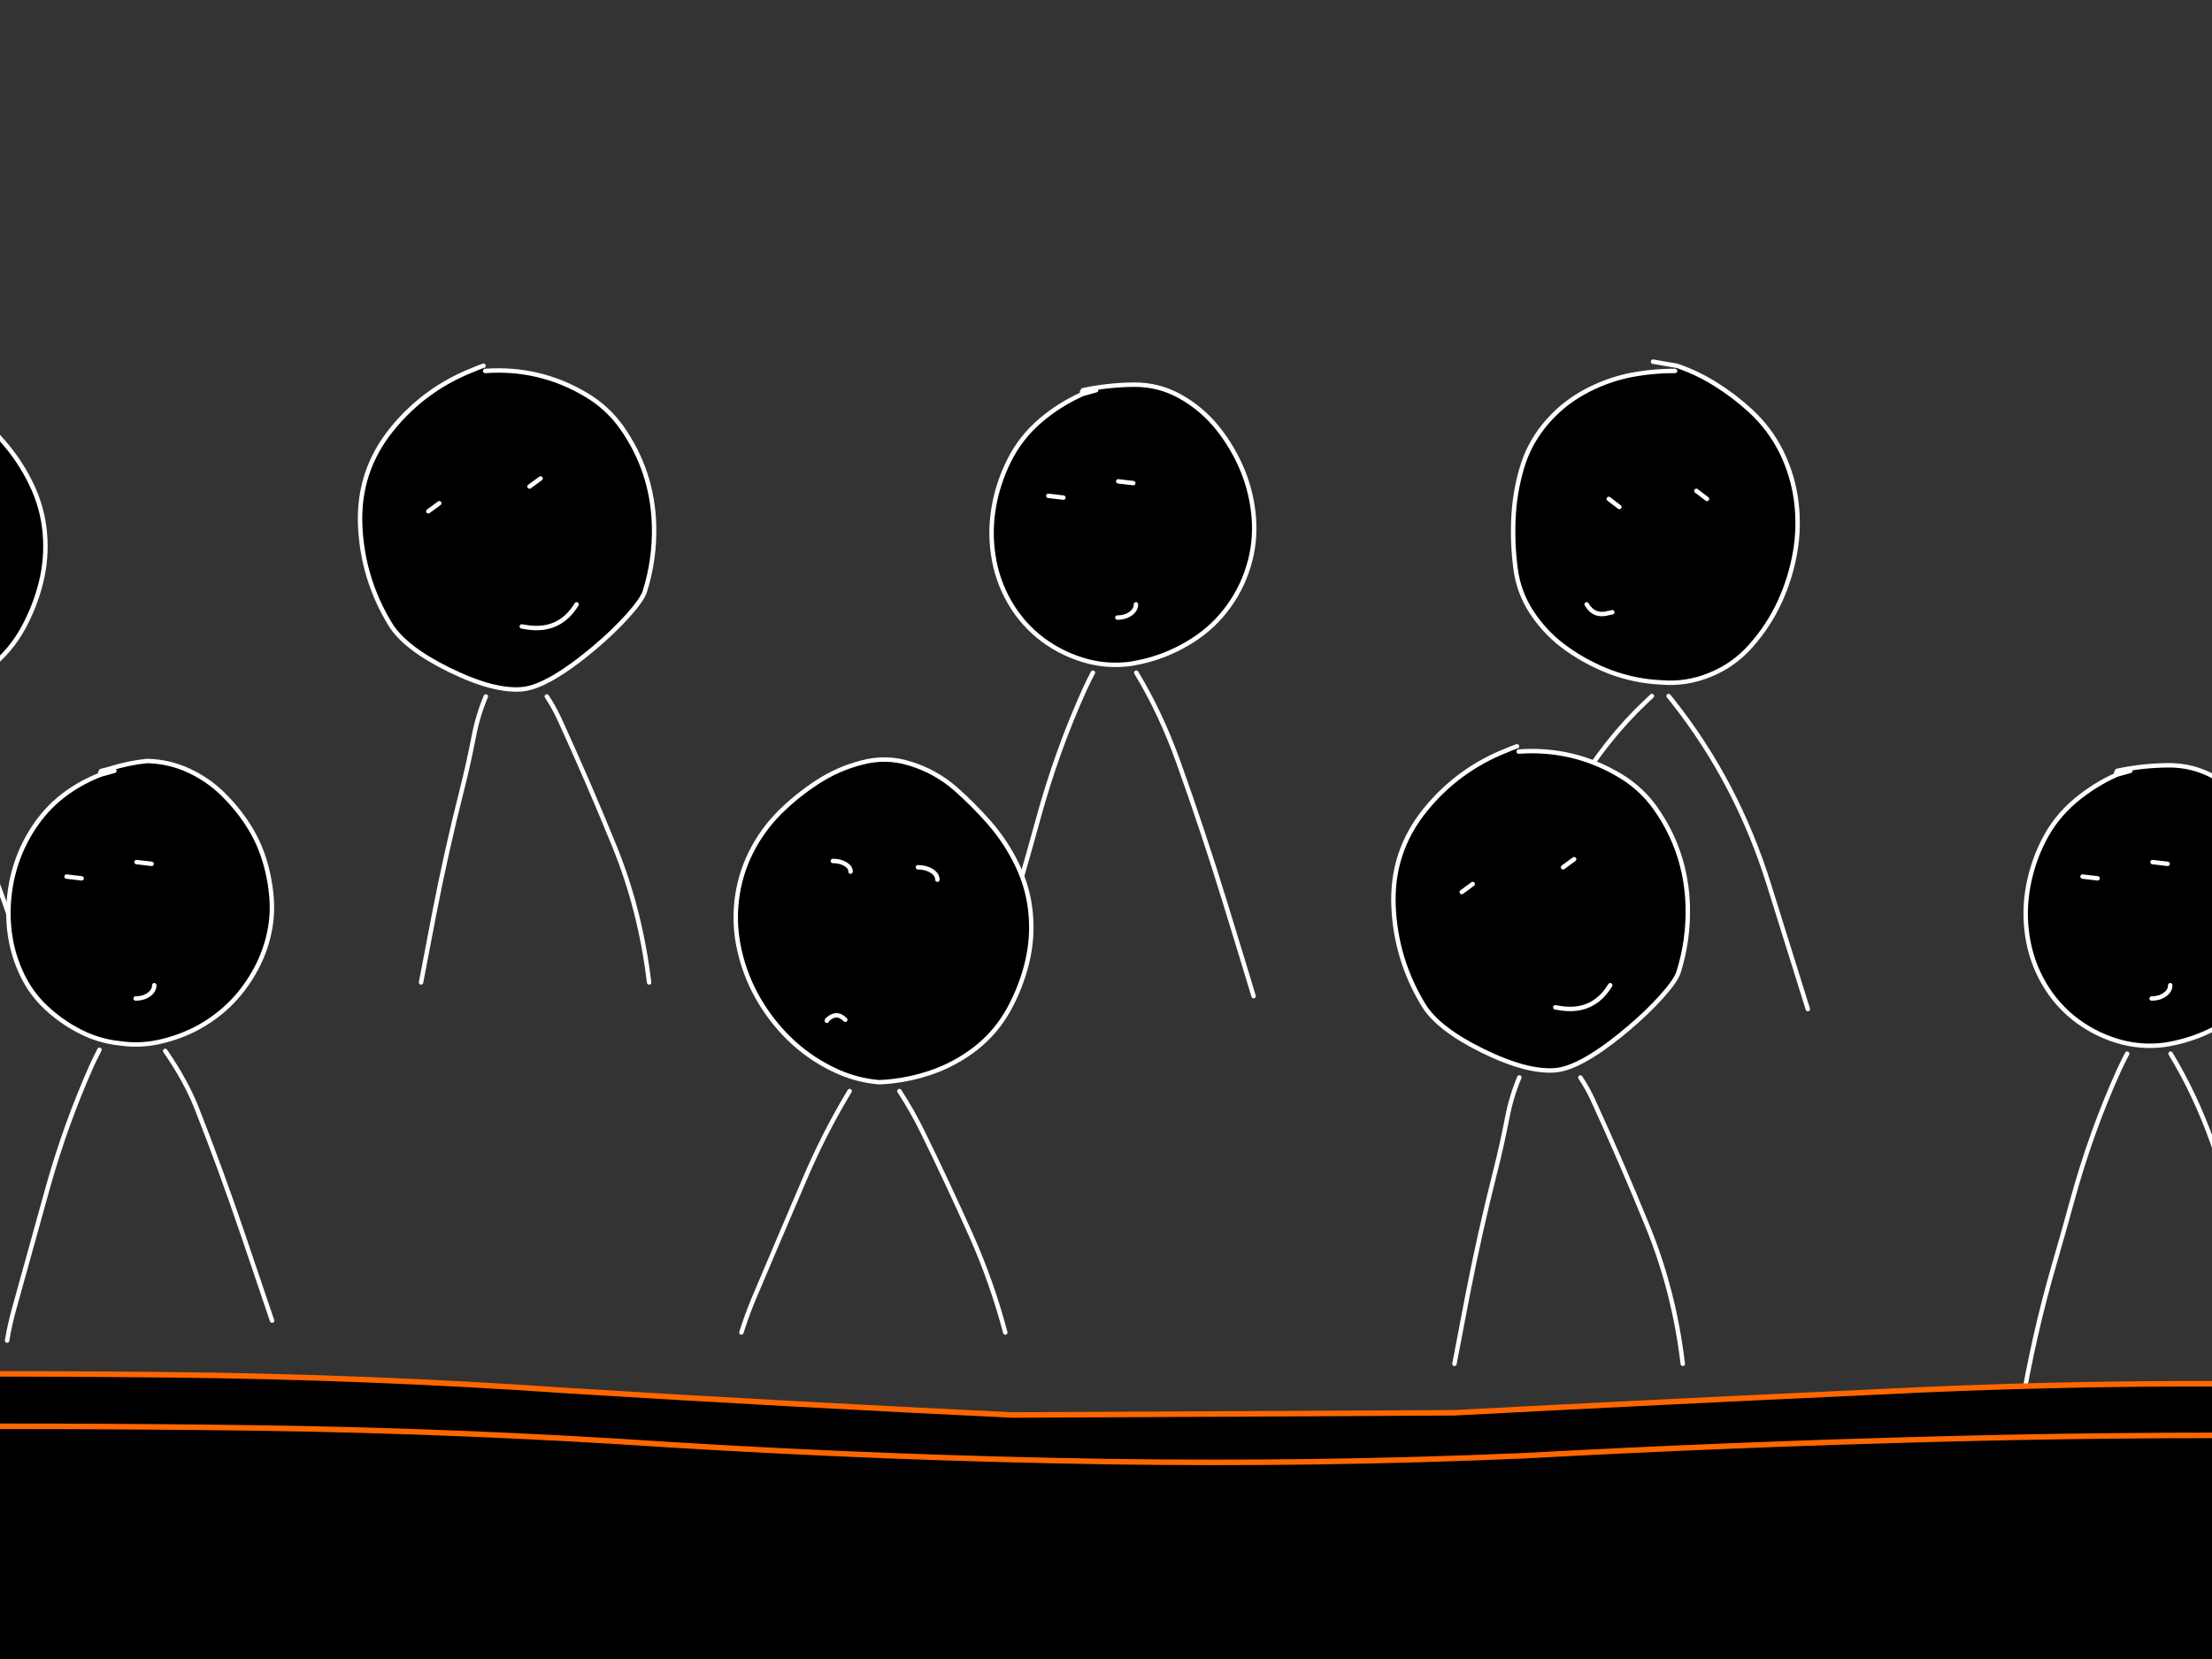 <?xml version="1.0" encoding="utf-8"?>
<svg id="EdithAnim12" image-rendering="inherit" baseProfile="basic" version="1.1" x="0px" y="0px" width="800" height="600" xmlns="http://www.w3.org/2000/svg" xmlns:xlink="http://www.w3.org/1999/xlink">
  <rect width="100%" height="100%" fill="#333333" stroke="none"/>
  <g id="14_JurorParrotf43r1" overflow="visible">
    <g id="JurorsBack">
      <path fill="#000" stroke="none" d="M174.87,132.28 Q172.87,132.96 170.95,133.8 153.55,140.68 141.79,155.16 129.43,170.36 130.27,190 131.07,209.2 141.07,225.68 146.27,234.28 162.43,242.24 170.75,246.32 177.51,248.08 183.75,249.68 188.67,249.28 191.35,249.08 194.63,247.76 202.91,244.44 215.07,234.2 221.99,228.36 227.11,222.64 232.31,216.84 233.23,213.84 236.87,202.2 236.55,189.96 235.99,170.36 224.79,154.52 219.71,147.4 212.07,142.84 195.23,132.76 175.47,134.16 L174.87,132.28 M158.87,182 L154.91,184.92 158.87,182 M195.51,173.04 L191.51,175.96 195.51,173.04 M190.95,226.92 Q189.83,226.72 188.71,226.56 189.83,226.72 190.95,226.92 202.47,228.52 208.55,218.56 202.47,228.52 190.95,226.92 M-44.89,138.16 Q-53.45,140.36 -60.85,145.2 -68.13,149.92 -74.41,156.12 -80.81,162.52 -84.89,170.68 -89.01,179.04 -90.01,188.2 -91.01,197.32 -88.93,206.2 -86.85,215.28 -82.29,223.28 -77.73,231.24 -71.21,237.68 -64.45,244.32 -56.01,248.56 -51.37,250.96 -46.37,252.28 -42.57,253.24 -38.57,253.6 -36.09,253.52 -33.61,253.24 -26.81,252.44 -20.25,250.24 -11.25,247.24 -3.69,241.4 3.83,235.52 8.47,227 12.75,219.12 14.87,210.48 16.99,201.84 16.23,192.92 15.43,183.56 11.27,175 7.31,166.8 1.35,159.96 -4.45,153.32 -11.09,147.48 -18.21,141.32 -27.33,138.52 -36.01,135.76 -44.89,138.16 M-19.53,177.28 Q-17.49,178.6 -17.49,180.44 -17.49,178.6 -19.53,177.28 -21.61,175.96 -24.53,175.96 -21.61,175.96 -19.53,177.28 M-50.73,174.8 Q-48.85,175.92 -48.85,177.52 -48.85,175.92 -50.73,174.8 -52.61,173.68 -55.25,173.68 -52.61,173.68 -50.73,174.8 M-57.29,231.04 Q-57.41,231.16 -57.41,231.4 -57.41,231.16 -57.29,231.04 -53.85,227.84 -50.77,231.04 -53.85,227.84 -57.29,231.04 M-268.89,141.76 L-268.61,142.48 -263.77,141.12 -268.61,142.48 Q-275.13,144.96 -280.85,149 -287.37,153.68 -291.97,160.24 -296.09,166.08 -298.61,172.88 -301.01,179.48 -301.73,186.48 -302.49,193.64 -301.45,200.64 -300.33,208.08 -297.05,214.88 -293.93,221.44 -288.61,226.48 -283.25,231.56 -276.61,235.04 -272.25,237.36 -267.49,238.56 -264.65,239.24 -261.65,239.56 -254.81,240.56 -247.97,239.12 -247.41,239 -246.81,238.88 -240.29,237.32 -234.25,234.24 -227.81,230.84 -222.57,225.88 -217.29,220.8 -213.53,214.28 -209.93,208.16 -208.21,201.24 -206.49,194.4 -206.97,187.4 -207.49,180.08 -209.65,173.16 -211.77,166.36 -215.61,160.48 -219.45,154.56 -224.61,149.48 -230.09,144.16 -236.97,141 -244.01,137.76 -251.93,137.56 -258.65,138.24 -265.29,140.32 -266.89,140.8 -268.53,141.16 L-268.89,141.76 M-255.77,174.08 L-250.33,174.72 -255.77,174.08 M-251.33,221.96 Q-249.37,220.56 -249.37,218.56 -249.37,220.56 -251.33,221.96 -253.29,223.36 -256.09,223.36 -253.29,223.36 -251.33,221.96 M-275.61,179.96 L-281.05,179.32 -275.61,179.96 M588.63,135.88 Q580.23,137.76 572.59,142 564.31,146.64 558.35,154.04 552.75,161 550.31,169.56 547.75,178.36 547.35,187.6 546.95,196.6 548.11,205.56 549.23,214.44 554.23,221.88 559.39,229.56 566.91,234.8 574.19,239.92 582.51,243.08 591.35,246.36 600.79,246.8 609.79,247.56 618.19,244.16 626.99,240.68 633.31,233.48 639.67,226.28 643.63,217.72 647.59,209.12 649.23,199.68 650.79,190.68 649.67,181.56 648.51,172.04 644.23,163.36 639.99,154.88 633.03,148.52 627.11,143.08 620.27,138.84 613.75,134.76 606.43,132.28 L605.83,134.16 Q597.11,134.12 588.63,135.88 M613.51,177.52 L617.35,180.44 613.51,177.52 M581.83,180.44 L585.67,183.36 581.83,180.44 M581.75,221.72 Q582.43,221.56 583.11,221.44 582.43,221.56 581.75,221.72 576.51,223.2 573.83,218.56 576.51,223.2 581.75,221.72 M364.95,166.6 Q360.99,174.52 359.47,183.12 357.91,191.84 359.19,200.56 360.55,209.92 365.23,217.96 369.87,225.92 377.19,231.4 384.79,237 393.83,239.28 395.51,239.68 397.15,239.96 403.03,240.88 408.95,240.08 410.63,239.8 412.31,239.44 421.39,237.48 429.27,232.84 437.39,228.2 443.11,220.96 448.87,213.68 451.55,204.8 454.15,196.32 453.47,187.36 452.79,178.64 449.59,170.6 446.11,162 440.31,154.76 434.67,147.76 426.79,143.36 419.03,139.04 410.07,139.12 400.75,139.2 391.67,141.12 L391.31,141.76 391.59,142.48 396.43,141.12 391.59,142.48 Q383.47,146.08 376.55,151.88 369.19,158.08 364.95,166.6 M384.59,179.96 L379.15,179.32 384.59,179.96 M404.43,174.08 L409.87,174.72 404.43,174.08 M404.11,223.36 Q406.91,223.36 408.87,221.96 410.83,220.56 410.83,218.56 410.83,220.56 408.87,221.96 406.91,223.36 404.11,223.36Z" test="JurorsBack" vector-effect="non-scaling-stroke" stroke-width="1"/>
      <path id="Layer3_0_1_STROKES" stroke="#FFF" stroke-width="1.6" stroke-linejoin="round" stroke-linecap="round" fill="none" d="M391.59,142.48 Q383.47,146.08 376.55,151.88 369.19,158.08 364.95,166.6 360.99,174.52 359.47,183.12 357.91,191.84 359.19,200.56 360.55,209.92 365.23,217.96 369.87,225.92 377.19,231.4 384.79,237 393.83,239.28 395.51,239.68 397.15,239.96 403.03,240.88 408.95,240.08 410.63,239.8 412.31,239.44 421.39,237.48 429.27,232.84 437.39,228.2 443.11,220.96 448.87,213.68 451.55,204.8 454.15,196.32 453.47,187.36 452.79,178.64 449.59,170.6 446.11,162 440.31,154.76 434.67,147.76 426.79,143.36 419.03,139.04 410.07,139.12 400.75,139.2 391.67,141.12 L391.31,141.76 M396.43,141.12 L391.59,142.48 M384.59,179.96 L379.15,179.32 M404.43,174.08 L409.87,174.72 M404.11,223.36 Q406.91,223.36 408.87,221.96 410.83,220.56 410.83,218.56 M605.83,134.16 Q597.11,134.12 588.63,135.88 580.23,137.76 572.59,142 564.31,146.64 558.35,154.04 552.75,161 550.31,169.56 547.75,178.36 547.35,187.6 546.95,196.6 548.11,205.56 549.23,214.44 554.23,221.88 559.39,229.56 566.91,234.8 574.19,239.92 582.51,243.08 591.35,246.36 600.79,246.8 609.79,247.56 618.19,244.16 626.99,240.68 633.31,233.48 639.67,226.28 643.63,217.72 647.59,209.12 649.23,199.68 650.79,190.68 649.67,181.56 648.51,172.04 644.23,163.36 639.99,154.88 633.03,148.52 627.11,143.08 620.27,138.84 613.75,134.76 606.43,132.28 L597.83,130.8 M613.51,177.52 L617.35,180.44 M581.83,180.44 L585.67,183.36 M573.83,218.56 Q576.51,223.2 581.75,221.72 582.43,221.56 583.11,221.44 M603.47,251.72 Q604.27,252.72 605.11,253.76 628.27,283.08 639.79,320.04 646.79,342.56 653.83,364.96 M543.43,366.68 Q547.83,322.92 569.79,285.92 580.63,267.6 595.27,253.76 596.35,252.72 597.43,251.72 M356.95,372.16 Q361.43,345.08 368.99,319.12 372.27,307.84 375.39,296.44 382.27,271.32 392.43,249 393.79,246.04 395.27,243.28 M410.95,243.28 Q419.79,257.88 426.07,275.36 434.99,300.2 442.91,325.96 448.19,343.08 453.39,360.28 M-263.77,141.12 L-268.61,142.48 Q-275.13,144.96 -280.85,149 -287.37,153.68 -291.97,160.24 -296.09,166.08 -298.61,172.88 -301.01,179.48 -301.73,186.48 -302.49,193.64 -301.45,200.64 -300.33,208.08 -297.05,214.88 -293.93,221.44 -288.61,226.48 -283.25,231.56 -276.61,235.04 -272.25,237.36 -267.49,238.56 -264.65,239.24 -261.65,239.56 -254.81,240.56 -247.97,239.12 -247.41,239 -246.81,238.88 -240.29,237.32 -234.25,234.24 -227.81,230.84 -222.57,225.88 -217.29,220.8 -213.53,214.28 -209.93,208.16 -208.21,201.24 -206.49,194.4 -206.97,187.4 -207.49,180.08 -209.65,173.16 -211.77,166.36 -215.61,160.48 -219.45,154.56 -224.61,149.48 -230.09,144.16 -236.97,141 -244.01,137.76 -251.93,137.56 -258.65,138.24 -265.29,140.32 -266.89,140.8 -268.53,141.16 L-268.89,141.76 M-255.77,174.08 L-250.33,174.72 M-256.09,223.36 Q-253.29,223.36 -251.33,221.96 -249.37,220.56 -249.37,218.56 M-38.57,253.6 Q-36.09,253.52 -33.61,253.24 -26.81,252.44 -20.25,250.24 -11.25,247.24 -3.69,241.4 3.83,235.52 8.47,227 12.75,219.12 14.87,210.48 16.99,201.84 16.23,192.92 15.43,183.56 11.27,175 7.31,166.8 1.35,159.96 -4.45,153.32 -11.09,147.48 -18.21,141.32 -27.33,138.52 -36.01,135.76 -44.89,138.16 -53.45,140.36 -60.85,145.2 -68.13,149.92 -74.41,156.12 -80.81,162.52 -84.89,170.68 -89.01,179.04 -90.01,188.2 -91.01,197.32 -88.93,206.2 -86.85,215.28 -82.29,223.28 -77.73,231.24 -71.21,237.68 -64.45,244.32 -56.01,248.56 -51.37,250.96 -46.37,252.28 -42.57,253.24 -38.57,253.6Z M-24.53,175.96 Q-21.61,175.96 -19.53,177.28 -17.49,178.6 -17.49,180.44 M-55.25,173.68 Q-52.61,173.68 -50.73,174.8 -48.85,175.92 -48.85,177.52 M175.47,134.16 Q195.23,132.76 212.07,142.84 219.71,147.4 224.79,154.52 235.99,170.36 236.55,189.96 236.87,202.2 233.23,213.84 232.31,216.84 227.11,222.64 221.99,228.36 215.07,234.2 202.91,244.44 194.63,247.76 191.35,249.08 188.67,249.28 183.75,249.68 177.51,248.08 170.75,246.32 162.43,242.24 146.27,234.28 141.07,225.68 131.07,209.2 130.27,190 129.43,170.36 141.79,155.16 153.55,140.68 170.95,133.8 172.87,132.96 174.87,132.28 M158.87,182 L154.91,184.92 M195.51,173.04 L191.51,175.96 M208.55,218.56 Q202.47,228.52 190.95,226.92 189.83,226.72 188.71,226.56 M-275.61,179.96 L-281.05,179.32 M-302.53,346.92 Q-301.57,341.12 -299.97,335.4 -293.97,313.76 -287.93,292.04 -281.41,268.72 -271.85,247.36 -271.21,245.92 -269.17,241.88 M234.75,355.32 Q231.63,329.04 222.03,305.6 212.63,282.52 202.27,259.96 200.23,255.56 197.75,251.88 M175.71,251.88 Q172.83,258.64 171.35,266.36 169.47,276.12 167.07,285.6 161.43,307.8 157.03,330.48 154.63,343 152.27,355.32 M-31.21,256.8 Q-26.69,263.72 -22.93,271.36 -13.77,290.04 -5.33,308.92 2.19,325.76 7.03,344 M-50.77,231.04 Q-53.85,227.84 -57.29,231.04 -57.41,231.16 -57.41,231.4 M-88.29,344 Q-86.33,337.76 -83.81,331.72 -74.69,310.16 -65.41,288.52 -58.61,272.6 -50.01,258.2 -49.61,257.48 -49.17,256.8 M-245.41,242.28 Q-237.93,253.12 -234.13,262.76 -225.25,285.28 -217.33,308.68 -212.05,324.16 -206.81,339.72" test="JurorsBack"/>
    </g>
    <g id="Tween-1">
      <g id="JurorsFront">
        <path fill="#000" stroke="none" d="M53.226,275.215 Q46.497,275.896 39.849,277.979 38.247,278.459 36.605,278.82 L36.245,279.42 36.485,280.101 41.371,278.78 36.485,280.101 Q29.997,282.624 24.27,286.669 17.742,291.355 13.136,297.924 9.011,303.771 6.487,310.579 4.084,317.188 3.364,324.196 2.603,331.365 3.644,338.374 4.765,345.823 8.049,352.632 11.173,359.2 16.5,364.246 21.867,369.333 28.515,372.817 32.885,375.139 37.606,376.301 40.494,377.041 43.494,377.343 50.342,378.344 57.191,376.902 57.76,376.781 58.312,376.622 64.882,375.113 70.928,372.016 77.376,368.612 82.623,363.646 87.909,358.559 91.674,352.031 95.278,345.903 97,338.975 98.723,332.126 98.242,325.117 97.721,317.788 95.559,310.86 93.436,304.051 89.591,298.164 85.746,292.236 80.58,287.15 75.093,281.823 68.205,278.659 61.156,275.415 53.226,275.215 M29.516,317.668 L24.069,317.027 29.516,317.668 M49.381,311.781 L54.828,312.422 49.381,311.781 M49.061,361.122 Q51.864,361.122 53.827,359.721 55.789,358.319 55.789,356.316 55.789,358.319 53.827,359.721 51.864,361.122 49.061,361.122 M-169.813,260.917 L-170.413,262.84 Q-208.341,260.757 -223.359,295.16 -231.85,314.664 -227.124,335.33 -220.836,362.885 -193.242,372.817 -188.637,374.409 -183.51,375.621 -181.184,376.159 -178.784,376.622 -177.776,376.808 -176.261,376.862 -174.768,376.854 -172.856,376.622 -171.524,376.465 -170.253,376.261 -139.231,371.234 -129.162,337.573 -118.669,302.489 -144.581,276.377 -155.315,265.643 -169.813,260.917 M-162.724,306.254 L-158.879,309.178 -162.724,306.254 M-194.443,309.178 L-190.599,312.101 -194.443,309.178 M-194.523,350.509 Q-193.843,350.349 -193.162,350.229 -193.843,350.349 -194.523,350.509 -199.81,351.991 -202.453,347.345 -199.81,351.991 -194.523,350.509 M-345.672,356.917 Q-340.466,337.453 -348.956,319.31 -355.685,304.932 -366.298,293.158 -376.911,281.423 -392.491,279.701 -413.397,279.941 -392.611,280.021 -411.955,282.544 -427.695,293.959 -444.636,306.214 -448.681,326.599 -452.686,346.825 -444.436,365.528 -436.746,383.07 -420.886,393.883 -413.768,398.687 -405.627,399.931 -402.763,400.371 -399.78,400.371 -397.388,400.691 -395.094,400.772 -378.24,401.351 -365.217,389.278 -350.759,375.941 -345.672,356.917 M-401.061,327 Q-399.179,328.121 -399.179,329.723 -399.179,328.121 -401.061,327 -402.944,325.878 -405.587,325.878 -402.944,325.878 -401.061,327 M-378.834,327.841 Q-376.751,329.162 -376.751,331.005 -376.751,329.162 -378.834,327.841 -380.876,326.519 -383.8,326.519 -380.876,326.519 -378.834,327.841 M-427.374,361.763 L-408.15,368.171 -427.374,361.763 M549.245,271.811 L548.644,269.888 Q546.642,270.609 544.719,271.45 527.298,278.339 515.523,292.837 503.148,308.056 503.989,327.721 504.79,346.945 514.802,363.445 520.009,372.056 536.189,380.026 544.508,384.102 551.248,385.833 557.533,387.459 562.462,387.075 565.144,386.859 568.429,385.553 576.734,382.243 588.895,371.976 595.823,366.129 600.95,360.402 606.156,354.594 607.077,351.59 610.722,339.936 610.401,327.681 609.841,308.056 598.627,292.196 593.54,285.067 585.891,280.502 569.03,270.409 549.245,271.811 M532.624,319.711 L528.659,322.634 532.624,319.711 M569.31,310.739 L565.305,313.663 569.31,310.739 M564.744,364.687 Q563.623,364.487 562.502,364.326 563.623,364.487 564.744,364.687 576.279,366.289 582.366,356.316 576.279,366.289 564.744,364.687 M329.17,276.176 Q320.479,273.413 311.588,275.816 303.018,278.019 295.608,282.865 288.319,287.591 282.031,293.798 275.623,300.206 271.538,308.377 267.413,316.747 266.412,325.918 265.411,335.05 267.493,343.941 269.576,353.032 274.142,361.042 278.707,369.012 285.235,375.46 292.004,382.109 300.454,386.354 305.117,388.753 310.066,390.039 313.911,391.052 317.916,391.4 320.411,391.304 322.882,391 329.676,390.24 336.259,388.036 345.27,385.032 352.84,379.185 360.369,373.298 365.015,364.767 369.3,356.877 371.423,348.226 373.546,339.576 372.785,330.644 371.984,321.273 367.819,312.702 363.854,304.492 357.886,297.643 352.079,290.995 345.431,285.148 338.302,278.98 329.17,276.176 M336.94,314.985 Q339.023,316.306 339.023,318.149 339.023,316.306 336.94,314.985 334.897,313.663 331.974,313.663 334.897,313.663 336.94,314.985 M305.741,312.502 Q307.623,313.623 307.623,315.225 307.623,313.623 305.741,312.502 303.859,311.38 301.215,311.38 303.859,311.38 305.741,312.502 M299.173,368.812 Q299.053,368.932 299.053,369.172 299.053,368.932 299.173,368.812 302.617,365.608 305.701,368.812 302.617,365.608 299.173,368.812 M750.576,289.553 Q743.207,295.761 738.962,304.291 734.997,312.221 733.475,320.832 731.913,329.563 733.195,338.294 734.556,347.666 739.242,355.716 743.888,363.686 751.217,369.172 758.827,374.779 767.878,377.062 769.541,377.467 771.202,377.703 777.081,378.659 782.977,377.823 784.684,377.602 786.381,377.222 795.472,375.26 803.362,370.614 811.492,365.968 817.22,358.719 822.987,351.43 825.67,342.539 828.273,334.049 827.593,325.077 826.912,316.347 823.708,308.296 820.223,299.686 814.416,292.437 808.769,285.428 800.879,281.022 793.11,276.697 784.138,276.777 774.807,276.857 765.715,278.78 L765.355,279.42 765.635,280.141 770.481,278.78 765.635,280.141 Q757.505,283.746 750.576,289.553 M778.491,311.781 L783.938,312.422 778.491,311.781 M758.626,317.668 L753.18,317.027 758.626,317.668 M778.171,361.122 Q780.974,361.122 782.937,359.721 784.899,358.319 784.899,356.316 784.899,358.319 782.937,359.721 780.974,361.122 778.171,361.122Z" test="JurorsFront" vector-effect="non-scaling-stroke" stroke-width="1"/>
        <path id="Layer4_0_1_STROKES" stroke="#FFF" stroke-width="1.602" stroke-linejoin="round" stroke-linecap="round" fill="none" d="M765.635,280.141 Q757.505,283.746 750.576,289.553 743.207,295.761 738.962,304.291 734.997,312.221 733.475,320.832 731.913,329.563 733.195,338.294 734.556,347.666 739.242,355.716 743.888,363.686 751.217,369.172 758.827,374.779 767.878,377.062 769.541,377.467 771.202,377.723 777.081,378.659 782.997,377.843 784.684,377.602 786.381,377.222 795.472,375.26 803.362,370.614 811.492,365.968 817.22,358.719 822.987,351.43 825.67,342.539 828.273,334.049 827.593,325.077 826.912,316.347 823.708,308.296 820.223,299.686 814.416,292.437 808.769,285.428 800.879,281.022 793.11,276.697 784.138,276.777 774.807,276.857 765.715,278.78 L765.355,279.42 M770.481,278.78 L765.635,280.141 M778.491,311.781 L783.938,312.422 M758.626,317.668 L753.18,317.027 M317.916,391.4 Q320.411,391.304 322.882,391.02 329.676,390.24 336.259,388.036 345.27,385.032 352.84,379.185 360.369,373.298 365.015,364.767 369.3,356.877 371.423,348.226 373.546,339.576 372.785,330.644 371.984,321.273 367.819,312.702 363.854,304.492 357.886,297.643 352.079,290.995 345.431,285.148 338.302,278.98 329.17,276.176 320.479,273.413 311.588,275.816 303.018,278.019 295.608,282.865 288.319,287.591 282.031,293.798 275.623,300.206 271.538,308.377 267.413,316.747 266.412,325.918 265.411,335.05 267.493,343.941 269.576,353.032 274.142,361.042 278.707,369.012 285.235,375.46 292.004,382.109 300.454,386.354 305.117,388.753 310.086,390.059 313.911,391.052 317.916,391.4Z M331.974,313.663 Q334.897,313.663 336.96,314.985 339.023,316.306 339.023,318.149 M301.215,311.38 Q303.859,311.38 305.741,312.502 307.623,313.623 307.623,315.225 M549.245,271.811 Q569.03,270.409 585.891,280.502 593.54,285.067 598.627,292.196 609.841,308.056 610.401,327.681 610.722,339.936 607.077,351.59 606.156,354.594 600.95,360.402 595.823,366.129 588.895,371.976 576.734,382.243 568.429,385.553 565.144,386.859 562.462,387.075 557.533,387.459 551.268,385.853 544.508,384.102 536.189,380.026 520.009,372.056 514.802,363.445 504.79,346.945 503.989,327.721 503.148,308.056 515.523,292.837 527.298,278.339 544.719,271.45 546.642,270.609 548.644,269.909 M532.624,319.711 L528.659,322.634 M569.31,310.739 L565.305,313.663 M582.366,356.316 Q576.279,366.289 564.744,364.687 563.623,364.487 562.502,364.326 M608.599,493.247 Q605.475,466.935 595.863,443.465 586.452,420.356 576.079,397.768 574.037,393.363 571.553,389.678 M549.485,389.678 Q546.615,396.441 545.12,404.176 543.238,413.948 540.835,423.44 535.188,445.668 530.782,468.376 528.379,480.912 526.016,493.247 M268.134,481.913 Q270.097,475.665 272.62,469.618 281.751,448.031 291.043,426.364 297.866,410.41 306.442,396.006 306.858,395.303 307.283,394.604 M325.285,394.604 Q329.805,401.552 333.576,409.182 342.747,427.886 351.198,446.789 358.727,463.65 363.573,481.913 M305.701,368.812 Q302.617,365.608 299.173,368.812 299.053,368.932 299.053,369.172 M778.171,361.122 Q780.974,361.122 782.937,359.721 784.899,358.319 784.899,356.316 M730.952,510.108 Q735.438,482.995 743.007,457.002 746.291,445.708 749.415,434.294 756.304,409.142 766.476,386.794 767.835,383.838 769.32,381.067 M785.019,381.067 Q793.885,395.68 800.158,413.187 809.089,438.058 817.019,463.851 822.306,480.992 827.512,498.214 M-405.587,325.878 Q-402.944,325.878 -401.061,327 -399.179,328.121 -399.179,329.723 M-383.8,326.519 Q-380.876,326.519 -378.814,327.841 -376.751,329.162 -376.751,331.005 M-392.611,280.021 Q-411.955,282.544 -427.695,293.959 -444.636,306.214 -448.681,326.599 -452.686,346.825 -444.436,365.528 -436.746,383.07 -420.886,393.883 -413.768,398.687 -405.627,399.931 -402.763,400.371 -399.78,400.371 -397.388,400.691 -395.074,400.772 -378.24,401.351 -365.217,389.278 -350.759,375.941 -345.672,356.917 -340.466,337.453 -348.956,319.31 -355.685,304.932 -366.298,293.158 -376.911,281.423 -392.471,279.701 M-169.813,260.937 L-178.423,259.476 M-170.413,262.84 Q-208.341,260.757 -223.359,295.16 -231.85,314.664 -227.124,335.33 -220.836,362.885 -193.242,372.817 -188.637,374.409 -183.51,375.621 -181.184,376.159 -178.764,376.622 -177.776,376.808 -176.261,376.862 -174.768,376.854 -172.836,376.622 -171.524,376.465 -170.253,376.261 -139.231,371.234 -129.162,337.573 -118.669,302.489 -144.581,276.377 -155.315,265.643 -169.813,260.937 M-162.724,306.254 L-158.879,309.178 M-194.443,309.178 L-190.599,312.101 M-202.453,347.345 Q-199.81,351.991 -194.523,350.509 -193.843,350.349 -193.162,350.229 M36.505,280.121 Q29.997,282.624 24.27,286.669 17.742,291.355 13.136,297.924 9.011,303.771 6.487,310.579 4.084,317.188 3.364,324.196 2.603,331.365 3.644,338.374 4.765,345.823 8.049,352.632 11.173,359.2 16.5,364.246 21.867,369.333 28.515,372.817 32.885,375.139 37.626,376.321 40.494,377.041 43.494,377.343 50.342,378.344 57.191,376.902 57.76,376.781 58.332,376.642 64.882,375.113 70.928,372.016 77.376,368.612 82.623,363.646 87.909,358.559 91.674,352.031 95.278,345.903 97,338.975 98.723,332.126 98.242,325.117 97.721,317.788 95.559,310.86 93.436,304.051 89.591,298.164 85.746,292.236 80.58,287.15 75.093,281.823 68.205,278.659 61.156,275.415 53.226,275.215 46.497,275.896 39.849,277.979 38.247,278.459 36.605,278.82 L36.245,279.42 M41.371,278.78 L36.505,280.121 M29.516,317.668 L24.069,317.027 M49.381,311.781 L54.828,312.422 M-449.121,490.924 Q-441.151,471.741 -432.3,452.997 -424.09,435.615 -415.559,418.674 -412.715,413.007 -408.471,405.137 M49.061,361.122 Q51.864,361.122 53.827,359.721 55.789,358.319 55.789,356.316 M59.754,380.066 Q67.23,390.937 71.048,400.572 79.939,423.12 87.869,446.549 93.156,462.048 98.402,477.628 M2.563,484.837 Q3.524,479.03 5.126,473.302 11.133,451.635 17.181,429.888 23.709,406.539 33.281,385.152 33.935,383.695 35.964,379.666 M-167.63,380.226 Q-146.268,412.903 -136.611,446.589 -130.524,467.936 -124.076,488.962 M-232.571,488.962 Q-225.082,444.987 -203.214,407.54 -195.752,394.713 -186.473,380.226 M-392.891,405.137 Q-388.047,414.792 -384.12,422.319 -374.909,439.901 -366.618,457.923 -359.209,473.983 -354.083,490.924 M-427.374,361.763 L-408.15,368.171" test="JurorsFront"/>
      </g>
    </g>
    <g id="Parrot">
      <path id="Layer2_0_1_STROKES" stroke="#FFF" stroke-width="2" stroke-linejoin="round" stroke-linecap="round" fill="none" d="M1189.9,249 Q1193.6,249.45 1196.9,252.4 1200.9,255.95 1199.4,261.6 1197.9,267.25 1195.1,270.1 1192.3,272.9 1188.7,272.8 1185.05,272.7 1182.45,270.6 1179.8,268.5 1179.15,264.95 1178.55,261.55 1179.4,258.4 1180.2,255.55 1181.25,253.85 1182.25,252.1 1184.35,251 1186.4,249.85 1189.9,249Z M1190.3,260.75 Q1189.8,260.1 1189.05,260 1188.25,259.9 1188.2,259.9 1187.9,259.9 1187.55,260.2 1186.7,260.95 1187.4,262.45 1188,263.7 1189.35,263.2 1190.3,262.85 1190.45,262.15 1190.6,261.65 1190.6,261.45 1190.65,261.05 1190.3,260.75Z M1145.55,251.5 Q1147.75,251.3 1150.7,254.7 1153.6,258 1153.4,262.65 1153.2,267.2 1151.1,270 1149.05,272.75 1145.5,272.65 1141.9,272.5 1139.1,270.25 1135.95,267.85 1136.1,264.05 1136.35,258.85 1138.1,255.75 1140.5,251.45 1145.55,251.5Z M1148.2,262.3 Q1147.85,261.7 1147.2,261.65 1146.45,261.55 1146.4,261.55 1146.2,261.55 1145.85,261.8 1145.1,262.5 1145.75,263.85 1146.3,265 1147.4,264.5 1148.2,264.2 1148.35,263.55 1148.45,263.15 1148.45,262.95 1148.55,262.6 1148.2,262.3Z" test="Parrot"/>
      <path id="Layer2_0_2_STROKES" stroke="#F00" stroke-width="2" stroke-linejoin="round" stroke-linecap="round" fill="none" d="M1211.45,279.4 Q1214.45,280 1215.2,280.1 1215.95,280.2 1217.45,280.2 1219.6,280.2 1223.45,277.8 M1205.05,305 L1206.5,305.4 Q1208.2,305.8 1209.45,305.8 1210.2,305.8 1212.3,304.4 1214.25,303.1 1214.65,302.6 M1247.45,328.3 Q1238.6,318.7 1235.7,306.05 1233.25,295.25 1234.75,279.6 1236.1,265.8 1229.05,252.9 1221.25,238.65 1208.5,233.15 1195.75,227.6 1185.9,226.65 1176.05,225.65 1166.65,229.1 1157.2,232.55 1150.3,239.5 1143.45,246.35 1143.2,247.9 M1141.35,317.4 Q1140.9,330.45 1134.4,341.05 M1173.85,305.8 Q1176.1,308.3 1177.55,311.05 1177.75,311.4 1180.25,311.4 1181.55,311.4 1183.3,310.9 1183.65,310.8 1186.65,309.8" test="Parrot"/>
      <path id="Layer2_0_3_STROKES" stroke="#0FF" stroke-width="2" stroke-linejoin="round" stroke-linecap="round" fill="none" d="M1139,334.45 L1138.35,338.35 Q1139.25,338.8 1140.35,338.9 1141.05,339 1142.55,339 1146.7,339 1149.8,335.45 1152.95,331.85 1155.25,331.85 1156.05,331.85 1160.45,332.5 1164.8,333.15 1165.65,333.15 1170.6,333.15 1171.6,330.9 1172.55,328.6 1176.35,328.6 1177.2,328.6 1180.3,329.25 1183.45,329.9 1184.25,329.9 1184.8,329.9 1186.75,327.95 1188.65,326 1191.05,326 1191.9,326 1195.15,326.65 1198.4,327.3 1199.2,327.3 1200.1,327.3 1202.6,326 1203.85,325.35 1205.05,324.7 1205.2,324.7 1208.2,326 1211.55,327.3 1213.15,327.3 1215.2,327.3 1217.85,326.35 1219.15,325.85 1220.3,325.35 1222.3,325.35 1232.35,327.65 1240.7,329.55 1244.45,329.85 1245.2,329.9 1245.75,329.9 M1174.8,352.75 Q1174.25,354.6 1172.45,371.4 1170.7,387.65 1169.6,390.5 1168.05,394.7 1167.5,405.4 1166.9,416.75 1168.3,423.7 1169.85,431.4 1177.1,452.45 1184.55,474.05 1187.85,479.7 1189.4,482.4 1194.1,489.7 1197.9,495.6 1200.85,501.2 1204.75,508.6 1207.85,511.55 1211,514.6 1215.85,515.55 1219.1,516.2 1224.15,517.4 1227.55,517.8 1227.55,514.9 1227.55,506.8 1236,511 1241.95,513.95 1244,514.35 1247.3,515 1249.05,512.3 1250.35,510.35 1252.1,507 1254,504.4 1258.15,503.15 1260.85,502.35 1263.25,504.15 1263.9,504.65 1265.35,499.25 1267,493.15 1269.6,486.45 L1271.85,481 Q1272.5,477.1 1274.45,468 1276.15,460 1275.35,449.9 1274.35,437.7 1269.9,428.3 1269.65,427.8 1258.5,405.75 1251.4,391.65 1249.05,384.65 1247.3,379.4 1243.95,372.05 1241.6,366.95 1241.25,363.8 M1276.9,384.3 Q1276.3,383.95 1275.4,383.95 1275.25,383.95 1267.6,386.55 1265.95,385.65 1263.95,384.6 1263.6,386.5 1262.25,387.95 1261.1,389.15 1260.35,389.15 1258.7,389.15 1257.35,387.95 1256.25,387 1256.15,387.2 1255.3,388.1 1254.05,388.7 1252.6,389.35 1251.6,389.15 M1249,333.15 Q1276.05,359 1276.35,383.95 L1277,383.95 M1134.4,341.05 Q1129.95,352.95 1126.3,365.25 1122.65,377.5 1119.6,389.95 1117.65,397.85 1115.25,405.65 1111.4,418.1 1110.45,431.05 1110.25,434.1 1110.45,437.05 1111.2,449.9 1109.15,462.8 1108.5,467.1 1106.6,471 1105.2,473.85 1103.85,476.65 1102.1,474.3 1101.6,471.2 1097.65,446.8 1099.5,422.35 1099.8,418.45 1100.5,414.55 1101.7,408.1 1102.75,401.65 1103.75,395.7 1105.95,390.05 1110.5,378.3 1115.35,366.75 1121.75,351.7 1134.4,341.05Z M1121.35,401.55 Q1123.95,404 1127,404.6 1127.9,404.8 1131.2,404.8 1133.05,404.8 1133.9,403.2 1134.75,401.55 1137.7,401.55 1139.65,401.55 1143.95,401.95 1147.8,402.2 1150.05,401.55 1155.6,400 1160.65,399.65 1162,399.55 1166.3,399.55" test="Parrot"/>
      <path id="Layer2_0_4_STROKES" stroke="#0F0" stroke-width="2" stroke-linejoin="round" stroke-linecap="round" fill="none" d="M1280.75,410.55 Q1281.55,409.3 1281.55,407.1 1281.55,405.55 1279.4,395.95 1277.15,386.2 1276.35,384.6" test="Parrot"/>
      <path id="Layer2_0_5_STROKES" stroke="#FF0" stroke-width="2" stroke-linejoin="round" stroke-linecap="round" fill="none" d="M1277.65,443.8 L1283.5,443.8 Q1283.2,442.4 1284.25,438.6 1285.45,434.45 1285.45,433.4 1285.45,427.1 1283.55,419.05 1281.95,412.25 1280.75,410.55 M1141.65,278.45 Q1131.15,283.8 1130.05,293.5 1129.55,297.95 1129.25,302.5 1144.8,305.15 1150.9,300.8 1152.95,293.9 1149.85,288.65 1146.7,283.35 1145.2,281.9 1143.7,280.4 1141.65,278.45Z M1135.1,303.8 Q1133.05,314.2 1143.95,314.9 1145.95,314.75 1147.6,313.95 1151.6,311.05 1150.05,302.4 M1114.2,458.2 Q1116.95,460.55 1118.1,461.9 1118.4,462.1 1121.65,462.1 1124.25,462.1 1132.85,458.85 1139.8,456.25 1141.85,455.75 1142.1,455.65 1142.25,455.65 1142.3,456.6 1146.85,456.85 1147.8,456.9 1152.65,456.9 1154.55,456.9 1158.5,455.95 1162.45,454.95 1164,454.95 1166.4,454.95 1166.6,454.9 1167.85,454.5 1168.25,452.25 1176.05,454.05 1174.1,453.55 M1141.85,455.75 Q1141.6,455.85 1141.8,456.2 1142.25,456.9 1142.25,455.65 M1127.85,502.5 Q1123.9,505.55 1123,508.05 1122.65,509.1 1122.65,513.2 1122.65,518.6 1125.8,520.35 1128.2,521.65 1137.7,522.65 1137.7,521.05 1137.4,519.7 1139.4,520.45 1142.25,521.35 L1145.5,521.35 Q1144.2,519.65 1143.15,518.25 1145.4,519.05 1147.45,520.05 L1152,520.05 1152,516.8 Q1148.4,513.6 1147.25,507.9 1146.65,502.35 1146.15,501.2 1145.5,501.2 1144.2,500.55 M1159.8,503.15 Q1158.95,513.35 1160.7,516.35 1162.2,518.95 1168.25,519.4 L1168.25,515.5 Q1167.7,514.4 1167.15,511.5 1167.3,511.7 1167.4,511.95 1170.25,517.7 1175.4,518.75 L1175.4,513.6 Q1176.05,514.65 1176.85,515.65 1179.45,518.75 1182.55,519.4 L1183.25,519.4 Q1183.6,517.3 1182.5,513.55 1181.25,509.4 1181.25,507.7 1181.25,504.25 1183.9,502.5 M1196.25,508.35 Q1195.45,521.15 1204.7,544.75 1208.65,554.85 1212.55,561.3 1216.75,568.2 1219.35,568.2 1223.05,568.2 1223.95,567.8 1227,566.45 1227.45,561.05 1229.8,562.2 1235.9,563 1241.25,563 1243,557.5 1244.1,554.1 1244.3,553.7 1245.25,551.95 1247.05,551.95 1247.75,551.95 1254.85,554.55 1255.95,554.55 1257.8,551.3 1259.8,547.8 1261.35,547.4 1265.05,546.35 1270.25,545.6 1273.95,544.65 1275.7,540.9 1276.75,540.9 1278.55,541.25 1280.35,541.55 1280.9,541.55 L1280.9,520.05 Q1278.3,511.15 1275.55,499 1273.45,489.8 1271.8,485.6" test="Parrot"/>
      <path id="Layer2_0_6_STROKES" stroke="#F0F" stroke-width="2" stroke-linejoin="round" stroke-linecap="round" fill="none" d="M1103.85,476.65 L1104.85,485.75 Q1106.45,495.6 1109.7,499.25 1111.35,501.1 1112.3,503.4 1112.85,504.65 1113.45,506.55 1113.95,507.9 1114.8,508.05 1115.85,508.2 1118.15,507.05 1121.2,505.55 1123.75,502.6 1125.5,500.55 1127.9,500.55 1130.2,500.55 1136,501.45 1141.15,501.9 1143.55,499.9 1145.9,497.95 1150.65,499.1 1153.35,499.75 1159.2,501.2 1162.15,501.55 1166.5,502.4 1170,502.8 1172.85,501.2 1175.8,499.55 1178.8,499.65 1180.7,499.75 1185.25,500.55 1187.85,500.9 1190.7,501.95 1192.5,502.3 1193.7,499.9 M1277,485.6 Q1279.35,473.6 1280.7,465.3 1281.8,458.8 1283.5,446.4 M1238.6,630.75 Q1241.4,638.85 1242.15,640.05 1243.25,641.8 1246.05,641.8 1247.1,641.8 1247.4,641.7 1248.8,641.05 1250.3,638.55 1269,657.4 1270.2,657.4 1277.7,657.4 1280.9,644.45 1282.85,636.65 1282.85,627.2 1282.85,621.25 1281.55,615.6 1280.7,611.9 1278.95,607.3" test="Parrot"/>
      <path id="Layer2_0_7_STROKES" stroke="#F60" stroke-width="2" stroke-linejoin="round" stroke-linecap="round" fill="none" d="M1220.95,572.75 Q1220.45,571.95 1219.9,571.15 1218.75,569.5 1218.35,569.5 L1218.35,572.75 Q1219.6,580.35 1227.95,602.8 1237.8,629.45 1242.8,629.45 1244.95,629.45 1249.85,625.25 1254.4,621 1254.5,621 1255.35,621 1257.75,621.65 1260.2,622.3 1261,622.3 1263.45,622.3 1265.85,617.4 1267.5,614 1267.9,611.85 1273.55,611.85 1276.4,608.95 1279.25,606 1282.2,606 1282.2,603.75 1282.55,598.75 1282.85,593.75 1282.85,593.25 1282.85,588.7 1279.95,578.6 1276.65,567.2 1276.35,564.95 1275.85,561.45 1276.05,555.4 1276.35,549.05 1276.35,546.75 L1275.7,546.75" test="Parrot"/>
    </g>
    <g id="JuryBoxFront">
      <path fill="#000" stroke="none" d="M-986.35,514.35 L-1008.65,488.3 -1010.5,617.25 Q-1002.322,617.251 -990.85,617.25 L-986.35,514.35 M1955.7,500.95 L1954.35,500.95 1936.5,518.5 1936.5,613 Q1946.984,613.017 1955.7,613 L1955.7,500.95 M1784.25,512.95 Q1709.75,514.65 1635.4,518.9 1559.95,522.55 1484.45,523 1407.05,523.45 1329.65,523.35 1254.15,523.25 1178.65,523 1098.85,522.75 1019.05,521.8 940.35,520.9 861.7,519.6 783.6,518.35 705.5,520.35 628.2,522.3 550.85,526.5 475.6,529.75 400.2,528.6 320.8,527.35 241.45,522.45 167.5,517.5 93.25,516.45 19.35,515.45 -54.6,516.1 -133.95,516.8 -213.3,518 -292.95,519.25 -372.55,520.45 -451.6,521.65 -530.75,522.95 -607.75,524.25 -684.8,524.85 -761.55,525.45 -838.5,523.95 -912.65,522.5 -986.35,514.35 L-990.85,617.25 Q-784.892,617.16 483.95,615.15 1691.823,613.195 1936.5,613 L1936.5,518.5 Q1860.55,511.25 1784.25,512.95 M1616.55,502.85 Q1611.344,503.094 1606.15,503.3 1530.2,505.8 1454.25,505.8 1431.236,505.8 1408.2,505.8 1352.671,505.815 1297.1,505.85 1288.862,505.856 1280.6,505.85 1209.307,505.781 1137.95,504.75 1115.075,504.422 1092.2,503.75 1069.318,503.598 1046.4,503.4 1029.252,503.302 1012.05,503.15 994.886,502.697 977.7,502.45 898,501.35 818.25,500.55 756.213,499.94 694.2,502.65 685.106,503.077 676,503.55 600.95,507 526.05,510.95 L366,511.75 Q285.7,507.9 205.5,502.95 132.85,497.9 59.75,497.2 -19.3,496.4 -98.25,497.5 -175.35,498.6 -252.55,500.15 -325.2,501.65 -397.9,503.2 -471.8,504.75 -545.8,505.95 -623.75,507.2 -701.9,506.2 -777.6,505.25 -853.2,500.25 -931,495.6 -1008.65,488.3 L-986.35,514.35 Q-912.65,522.5 -838.5,523.95 -761.55,525.45 -684.8,524.85 -607.75,524.25 -530.75,522.95 -451.6,521.65 -372.55,520.45 -292.95,519.25 -213.3,518 -133.95,516.8 -54.6,516.1 19.35,515.45 93.25,516.45 167.5,517.5 241.45,522.45 320.8,527.35 400.2,528.6 475.6,529.75 550.85,526.5 628.2,522.3 705.5,520.35 783.6,518.35 861.7,519.6 940.35,520.9 1019.05,521.8 1098.85,522.75 1178.65,523 1254.15,523.25 1329.65,523.35 1407.05,523.45 1484.45,523 1559.95,522.55 1635.4,518.9 1709.75,514.65 1784.25,512.95 1860.55,511.25 1936.5,518.5 L1954.35,500.95 1954.4,500.15 Q1936.012,498.494 1917.6,496.85 1903.502,495.536 1889.4,494.6 1829.435,490.798 1769.25,494.4 1692.981,499.691 1616.55,502.85Z" test="JuryBoxFront"/>
      <path id="Layer1_0_1_STROKES" stroke="#F60" stroke-width="2" stroke-linejoin="round" stroke-linecap="round" fill="none" d="M1954.425,500.175 Q1936.012,498.494 1917.6,496.85 1903.502,495.536 1889.4,494.625 1829.435,490.798 1769.25,494.4 1692.981,499.691 1616.55,502.875 1611.344,503.094 1606.15,503.3 1530.2,505.8 1454.25,505.8 1431.236,505.8 1408.225,505.8 1352.671,505.815 1297.1,505.85 1288.862,505.856 1280.625,505.85 1209.307,505.781 1137.95,504.75 1115.075,504.422 1092.2,503.775 1069.318,503.598 1046.425,503.425 1029.252,503.302 1012.075,503.175 994.886,502.697 977.7,502.45 898,501.35 818.25,500.55 756.213,499.94 694.225,502.675 685.106,503.077 676,503.55 600.95,507 526.05,510.95 L366,511.75 Q285.7,507.9 205.5,502.95 132.85,497.9 59.75,497.2 -19.3,496.4 -98.25,497.5 -175.35,498.6 -252.55,500.15 -325.2,501.65 -397.9,503.2 -471.8,504.75 -545.8,505.95 -623.75,507.2 -701.9,506.2 -777.6,505.25 -853.2,500.25 -931,495.6 -1008.65,488.3 L-986.35,514.35 Q-912.65,522.5 -838.5,523.95 -761.55,525.45 -684.8,524.85 -607.75,524.25 -530.75,522.95 -451.6,521.65 -372.55,520.45 -292.95,519.25 -213.3,518 -133.95,516.8 -54.6,516.1 19.35,515.45 93.25,516.45 167.5,517.5 241.45,522.45 320.8,527.35 400.2,528.6 475.6,529.75 550.85,526.5 628.2,522.3 705.5,520.35 783.6,518.35 861.7,519.6 940.35,520.9 1019.05,521.8 1098.85,522.75 1178.65,523 1254.15,523.25 1329.65,523.35 1407.05,523.45 1484.45,523 1559.95,522.55 1635.4,518.9 1709.75,514.65 1784.25,512.95 1860.55,511.25 1936.5,518.5 L1954.35,500.95 M1954.425,500.175 Q1955.062,500.242 1955.7,500.3 L1955.7,500.95 1955.7,613 1955.7,624.2 M1936.5,624.2 L1936.5,613.025 M-990.85,617.25 L-991.15,624.2 M1936.5,613.025 L1936.5,518.5 M-1010.6,624.2 L-1010.5,617.25 -1008.65,488.3 M-986.35,514.35 L-990.85,617.25" test="JuryBoxFront"/>
    </g>
  </g>
</svg>